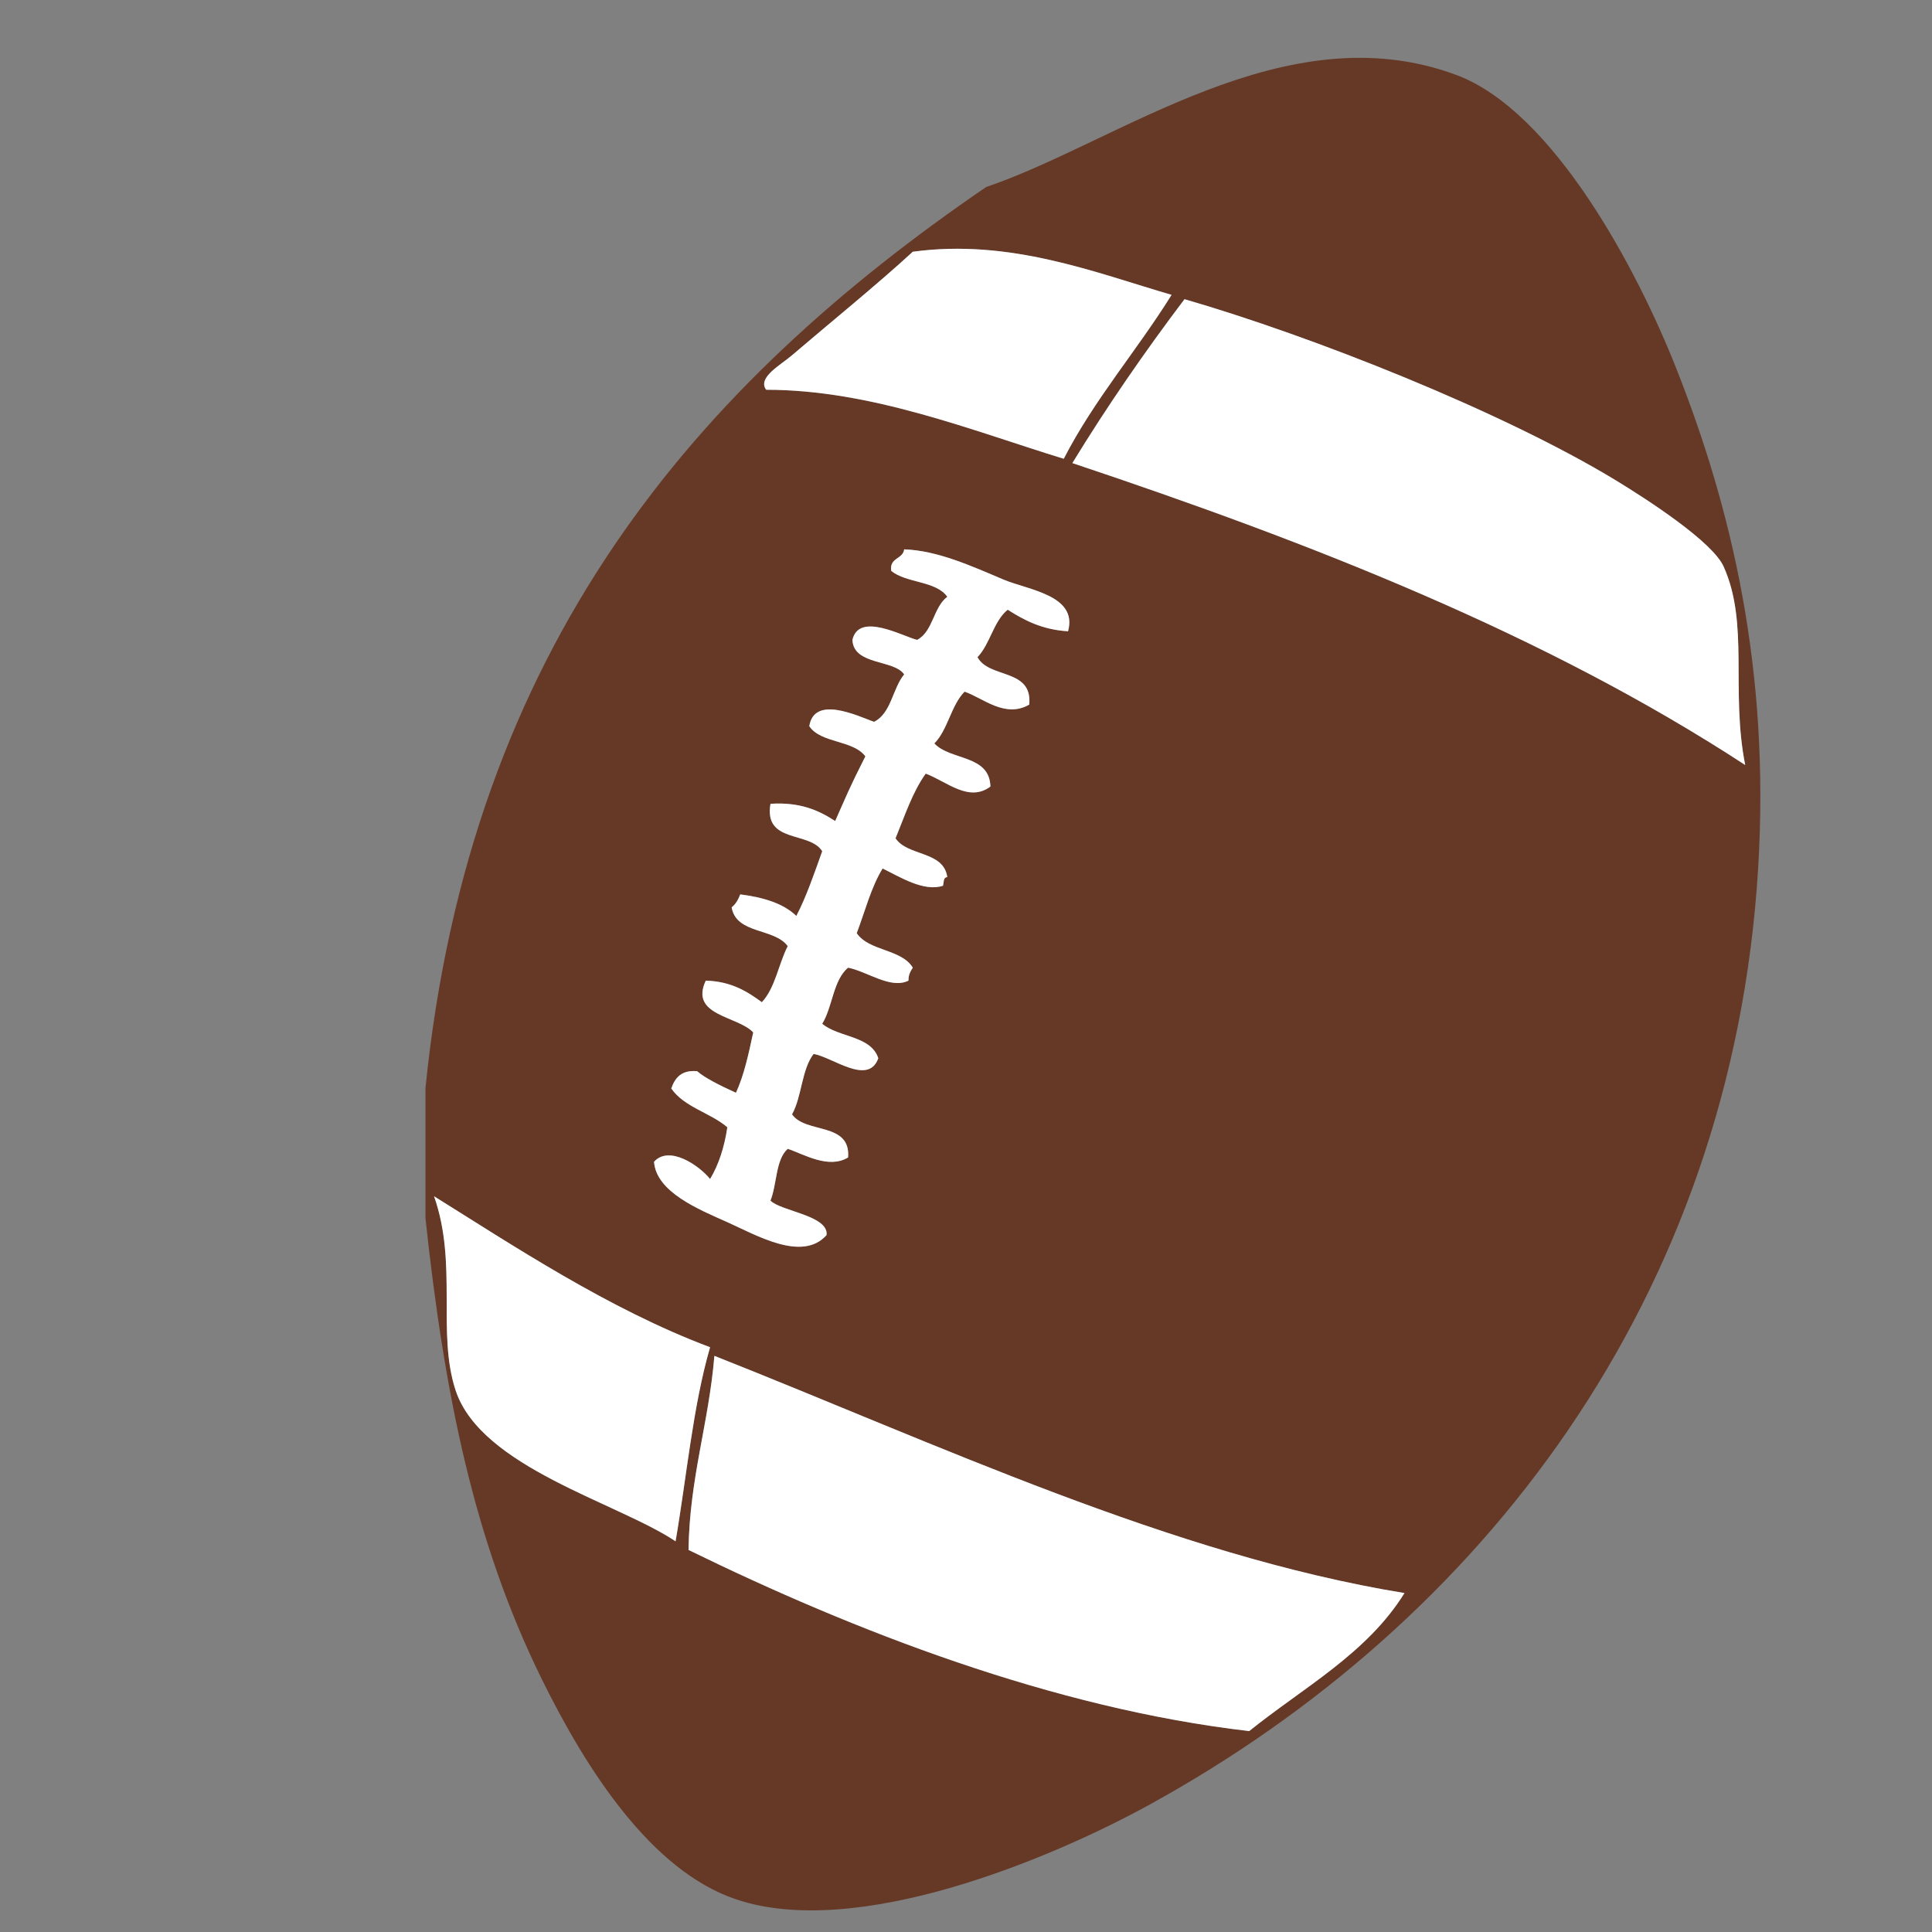 <?xml version="1.0" encoding="utf-8"?>
<!-- Generator: Adobe Illustrator 14.0.0, SVG Export Plug-In . SVG Version: 6.00 Build 43363)  -->
<!DOCTYPE svg PUBLIC "-//W3C//DTD SVG 1.0//EN" "http://www.w3.org/TR/2001/REC-SVG-20010904/DTD/svg10.dtd">
<svg version="1.0" xmlns="http://www.w3.org/2000/svg" xmlns:xlink="http://www.w3.org/1999/xlink" x="0px" y="0px" width="504px"
	 height="504px" viewBox="0 0 504 504" enable-background="new 0 0 504 504" xml:space="preserve">
<rect x="0" y="0" width="504" height="504" fill="#808080" stroke="none"/>
<g id="Layer_1_x23_663927">
	<g>
		<g>
			<path fill="#663927" d="M437.265,96.049c14.439,36.472,24.534,78.758,21.377,130.513
				C451.829,339.012,386.229,423.271,300,470.713c-25.877,14.252-76.539,35.41-108.011,24.753
				c-22.252-7.501-39.16-34.098-50.63-57.381c-17.752-36.035-25.44-74.383-30.378-120.388c0-11.251,0-22.502,0-33.754
				c11.626-115.512,70.757-183.519,146.265-235.149c34.504-11.688,77.977-45.817,122.638-29.253
				C405.262,28.979,427.139,70.421,437.265,96.049z M455.267,199.56c-3.844-19.439,1.094-36.816-5.626-51.755
				c-2.875-6.438-19.658-17.346-28.128-22.502c-29.753-18.064-79.383-37.66-112.512-47.255
				c-10.345,13.689-20.158,27.878-29.253,42.754C342.349,141.71,403.167,165.556,455.267,199.56z M325.878,451.586
				c14.127-11.376,30.754-20.252,40.505-36.004c-60.632-9.907-122.138-39.004-180.019-61.881c-1.469,17.658-6.47,31.784-6.751,50.63
				C222.68,425.396,274.748,445.68,325.878,451.586z M277.498,119.677c8.032-15.596,19.064-28.19,28.128-42.755
				c-19.846-5.782-42.098-14.72-67.507-11.251c-9.188,8.47-22.127,18.971-31.503,27.003c-2.969,2.562-9.095,5.813-6.75,9.001
				C227.336,101.675,253.652,112.363,277.498,119.677z M278.623,164.681c2.594-9.438-10.47-10.782-16.877-13.501
				c-8.345-3.531-17.158-7.563-25.877-7.875c-0.344,2.656-3.907,2.094-3.375,5.625c3.938,3.219,11.688,2.562,14.626,6.75
				c-3.657,2.719-3.688,9.063-7.876,11.251c-3.907-1-15.189-7.345-16.877,0c0.312,6.688,10.845,5.063,13.501,9.001
				c-3.062,3.688-3.344,10.157-7.875,12.376c-4.563-1.688-15.596-6.938-16.877,1.125c3,4.5,11.438,3.563,14.626,7.876
				c-4.219,8.313-5.032,10.501-7.876,16.877c-4.282-2.813-9.22-5-16.876-4.5c-1.782,10.438,10.22,7.063,13.501,12.376
				c-2.094,5.813-4.063,11.689-6.751,16.877c-3.438-3.313-8.626-4.844-14.626-5.625c-0.531,1.344-1.188,2.562-2.25,3.375
				c1.188,7.063,11.157,5.344,14.626,10.126c-2.407,4.719-3.282,10.97-6.751,14.626c-3.875-2.844-8.032-5.438-14.626-5.626
				c-4.313,9.188,8.313,9.157,12.376,13.502c-1.188,5.562-2.375,11.126-4.5,15.751c-4.375-1.969-8.251-3.969-10.126-5.625
				c-4.125-0.375-5.782,1.75-6.751,4.5c3.375,4.907,10.188,6.313,14.626,10.126c-0.781,5.22-2.25,9.751-4.5,13.502
				c-2.844-3.532-10.657-8.907-14.626-4.501c0.562,7.907,11.689,12.439,19.127,15.752c7.532,3.375,19.565,10.47,25.878,3.375
				c0.625-5.125-11.97-6.219-14.626-9.001c1.719-4.281,1.312-10.688,4.5-13.501c4.25,1.406,10.626,5.345,15.751,2.25
				c0.719-9.313-11.126-6.125-14.626-11.251c2.563-4.562,2.5-11.751,5.625-15.752c4.938,0.812,14.251,8.376,16.877,1.125
				c-1.938-5.938-10.345-5.375-14.626-9c2.719-4.407,2.844-11.408,6.75-14.627c5,0.969,11.095,5.688,15.751,3.375
				c-0.031-1.531,0.532-2.469,1.125-3.375c-2.969-4.907-11.439-4.282-14.626-9.001c2.156-5.688,3.75-12.001,6.75-16.877
				c4.563,2.219,10.751,6.157,15.751,4.5c0.25-0.875,0.031-2.219,1.125-2.25c-0.969-6.907-10.345-5.375-13.501-10.126
				c2.406-5.845,4.407-12.064,7.875-16.877c5.595,2.125,11.251,7.563,16.877,3.375c-0.219-8.376-10.501-6.751-14.626-11.251
				c3.532-3.562,4.344-9.907,7.876-13.501c4.75,1.594,10.532,7.032,16.876,3.375c0.906-9.501-10.501-6.719-13.501-12.376
				c3.312-3.438,4.156-9.345,7.876-12.376C267.247,161.837,271.903,164.275,278.623,164.681z M176.238,402.081
				c2.906-16.971,4.531-35.223,9-50.63c-26.471-9.908-51.88-26.847-72.007-39.38c6.219,17.627,0.688,35.66,5.625,50.631
				C125.514,382.86,161.173,391.986,176.238,402.081z"/>
		</g>
	</g>
</g>
<g id="Layer_2_x23_FFFFFF">
	<g>
		<g>
			<path fill="#FFFFFF" d="M261.746,151.18c6.407,2.719,19.471,4.063,16.877,13.501c-6.72-0.406-11.376-2.844-15.751-5.625
				c-3.72,3.032-4.563,8.938-7.876,12.376c3,5.657,14.407,2.875,13.501,12.376c-6.345,3.657-12.126-1.781-16.876-3.375
				c-3.532,3.594-4.344,9.938-7.876,13.501c4.125,4.5,14.408,2.875,14.626,11.251c-5.625,4.188-11.282-1.25-16.877-3.375
				c-3.469,4.813-5.469,11.032-7.875,16.877c3.156,4.75,12.532,3.219,13.501,10.126c-1.094,0.031-0.875,1.375-1.125,2.25
				c-5,1.657-11.188-2.281-15.751-4.5c-3,4.875-4.594,11.189-6.75,16.877c3.188,4.719,11.657,4.094,14.626,9.001
				c-0.594,0.906-1.157,1.844-1.125,3.375c-4.657,2.313-10.751-2.406-15.751-3.375c-3.907,3.219-4.032,10.22-6.75,14.627
				c4.282,3.625,12.688,3.062,14.626,9c-2.625,7.251-11.939-0.312-16.877-1.125c-3.125,4.001-3.062,11.189-5.625,15.752
				c3.5,5.126,15.345,1.938,14.626,11.251c-5.125,3.095-11.501-0.844-15.751-2.25c-3.188,2.812-2.782,9.22-4.5,13.501
				c2.656,2.782,15.251,3.876,14.626,9.001c-6.313,7.095-18.346,0-25.878-3.375c-7.438-3.312-18.564-7.845-19.127-15.752
				c3.969-4.406,11.783,0.969,14.626,4.501c2.25-3.751,3.719-8.282,4.5-13.502c-4.438-3.812-11.251-5.219-14.626-10.126
				c0.969-2.75,2.625-4.875,6.751-4.5c1.875,1.656,5.75,3.656,10.126,5.625c2.125-4.625,3.313-10.188,4.5-15.751
				c-4.063-4.345-16.689-4.313-12.376-13.502c6.595,0.188,10.751,2.782,14.626,5.626c3.469-3.656,4.344-9.907,6.751-14.626
				c-3.469-4.782-13.439-3.063-14.626-10.126c1.062-0.813,1.719-2.032,2.25-3.375c6,0.781,11.189,2.312,14.626,5.625
				c2.688-5.188,4.657-11.063,6.751-16.877c-3.282-5.313-15.283-1.938-13.501-12.376c7.657-0.5,12.595,1.688,16.876,4.5
				c2.844-6.376,3.657-8.563,7.876-16.877c-3.188-4.313-11.626-3.375-14.626-7.876c1.281-8.063,12.314-2.812,16.877-1.125
				c4.532-2.219,4.813-8.688,7.875-12.376c-2.656-3.938-13.189-2.313-13.501-9.001c1.688-7.345,12.97-1,16.877,0
				c4.188-2.188,4.219-8.532,7.876-11.251c-2.938-4.188-10.689-3.531-14.626-6.75c-0.532-3.532,3.031-2.969,3.375-5.625
				C244.588,143.617,253.401,147.648,261.746,151.18z"/>
			<path fill="#FFFFFF" d="M366.383,415.582c-9.751,15.752-26.378,24.628-40.505,36.004c-51.13-5.906-103.198-26.19-146.265-47.255
				c0.281-18.846,5.282-32.972,6.751-50.63C244.245,376.578,305.751,405.675,366.383,415.582z"/>
			<path fill="#FFFFFF" d="M185.238,351.451c-4.469,15.407-6.094,33.659-9,50.63c-15.064-10.095-50.724-19.221-57.381-39.379
				c-4.938-14.971,0.594-33.004-5.625-50.631C133.358,324.604,158.767,341.543,185.238,351.451z"/>
			<path fill="#FFFFFF" d="M305.626,76.922c-9.063,14.564-20.096,27.159-28.128,42.755c-23.846-7.313-50.162-18.002-77.633-18.002
				c-2.344-3.188,3.781-6.438,6.75-9.001c9.376-8.032,22.315-18.533,31.503-27.003C263.528,62.202,285.78,71.14,305.626,76.922z"/>
			<path fill="#FFFFFF" d="M449.641,147.805c6.72,14.939,1.782,32.316,5.626,51.755c-52.1-34.004-112.918-57.85-175.519-78.758
				c9.095-14.876,18.908-29.065,29.253-42.754c33.129,9.595,82.759,29.19,112.512,47.255
				C429.982,130.459,446.766,141.366,449.641,147.805z"/>
		</g>
	</g>
</g>
</svg>
